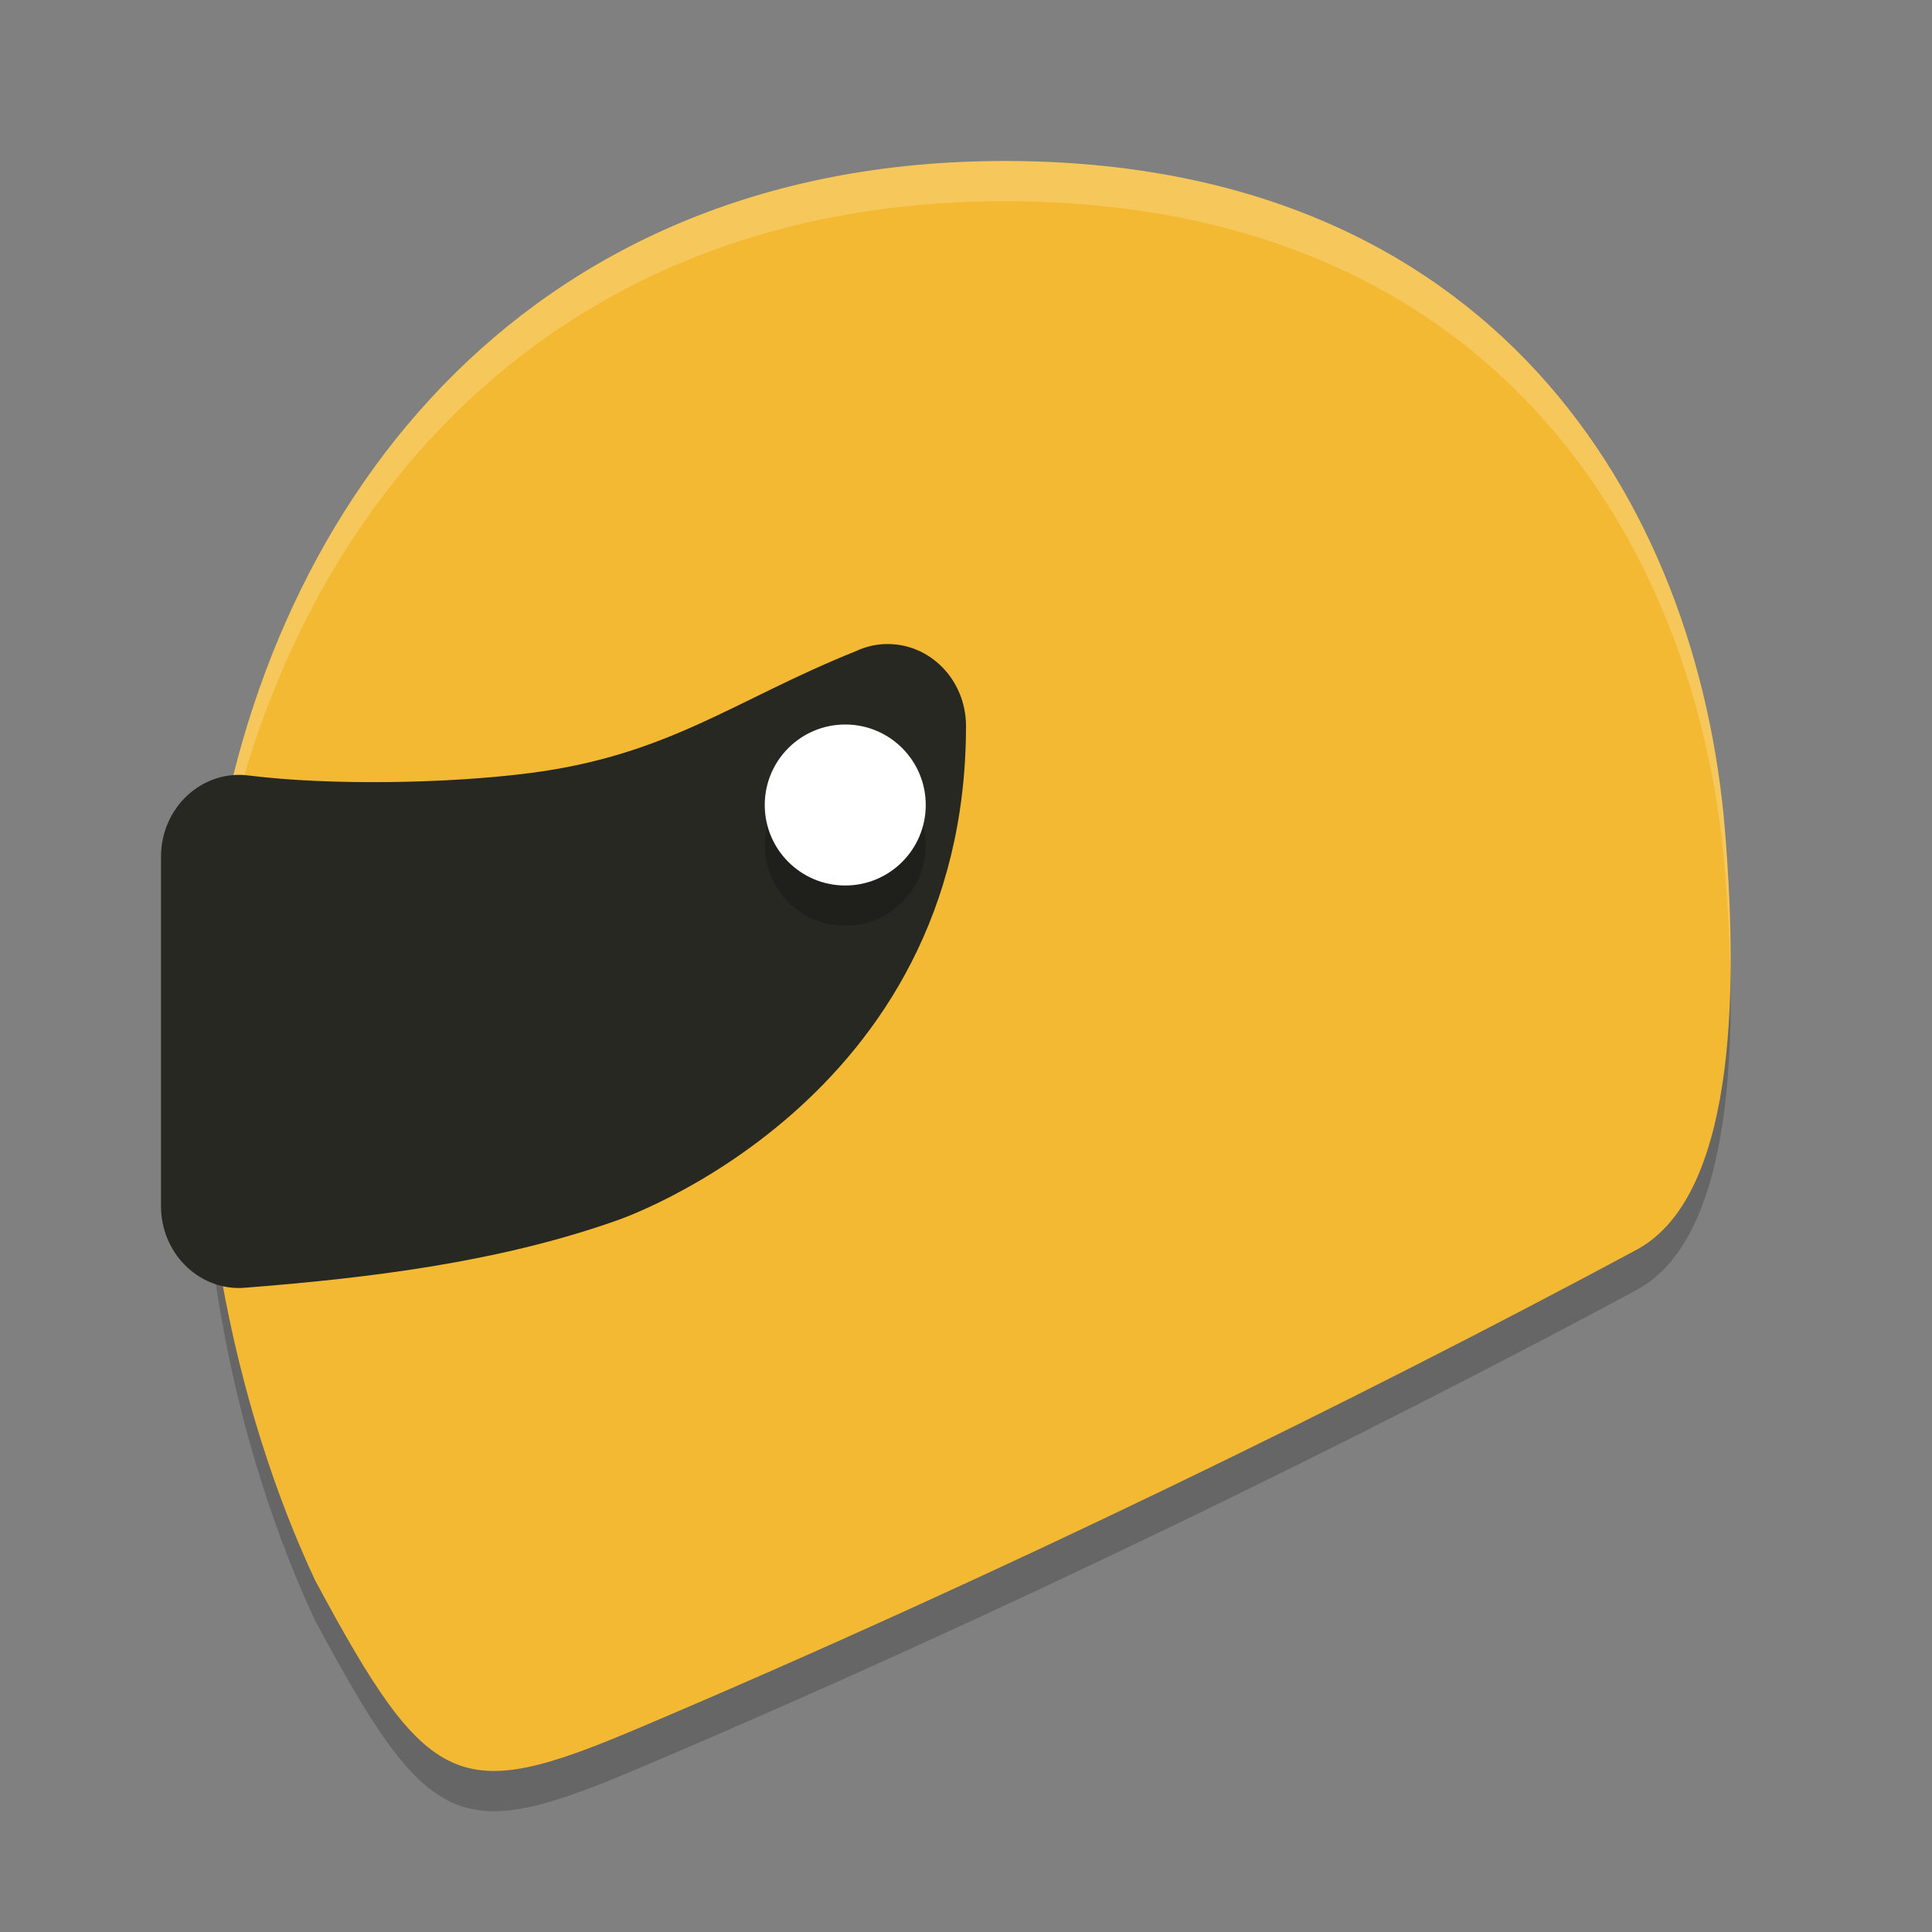 <svg xmlns="http://www.w3.org/2000/svg" width="48" height="48" version="1.1" viewBox="0 0 48 48">
 <rect x="0" y="0" width="48" height="48" fill="#808080" stroke="none"/>
 <path style="opacity:0.2" d="m 24.96,5 c -12.099,0 -18.567,8.781 -19.736,18.363 -0.805,6.598 0.672,12.773 2.601,16.891 2.825,5.269 3.574,5.572 8.007,3.695 9.009,-3.816 17.98,-8.22 24.828,-11.899 2.624,-1.41 2.467,-7.087 2.199,-10.385 C 42.192,13.442 37.059,5 24.96,5 Z"/>
 <path style="fill:#f4b932" d="m 24.96,4 c -12.099,0 -18.567,8.781 -19.736,18.363 -0.805,6.598 0.672,12.773 2.601,16.891 2.825,5.269 3.574,5.572 8.007,3.695 9.009,-3.816 17.98,-8.22 24.828,-11.899 2.624,-1.41 2.467,-7.087 2.199,-10.385 C 42.192,12.442 37.059,4 24.96,4 Z"/>
 <path style="opacity:0.2;fill:#ffffff" d="M 24.961 4 C 12.862 4 6.393 12.781 5.225 22.363 C 5.022 24.024 4.964 25.659 5.021 27.24 C 5.015 25.971 5.064 24.679 5.225 23.363 C 6.393 13.781 12.862 5 24.961 5 C 37.06 5 42.191 13.442 42.859 21.666 C 42.919 22.398 42.967 23.257 42.986 24.15 C 43 22.895 42.941 21.669 42.859 20.666 C 42.191 12.442 37.06 4 24.961 4 z"/>
 <path style="fill:#272822" d="m 22,16.001 c -0.256,0.008 -0.508,0.069 -0.741,0.179 -3.014,1.209 -4.633,2.581 -8.098,3.027 -2.029,0.261 -4.939,0.313 -6.965,0.062 C 5.033,19.108 4,20.056 4,21.286 v 8.681 c 3.346e-4,1.147 0.906,2.067 2.001,2.033 3.141,-0.242 6.381,-0.637 9.321,-1.677 0,0 8.678,-2.918 8.678,-12.287 3.58e-4,-1.147 -0.905,-2.067 -2,-2.034 z"/>
 <circle style="opacity:0.2" cx="21" cy="21" r="2"/>
 <circle style="fill:#ffffff" cx="21" cy="20" r="2"/>
</svg>
